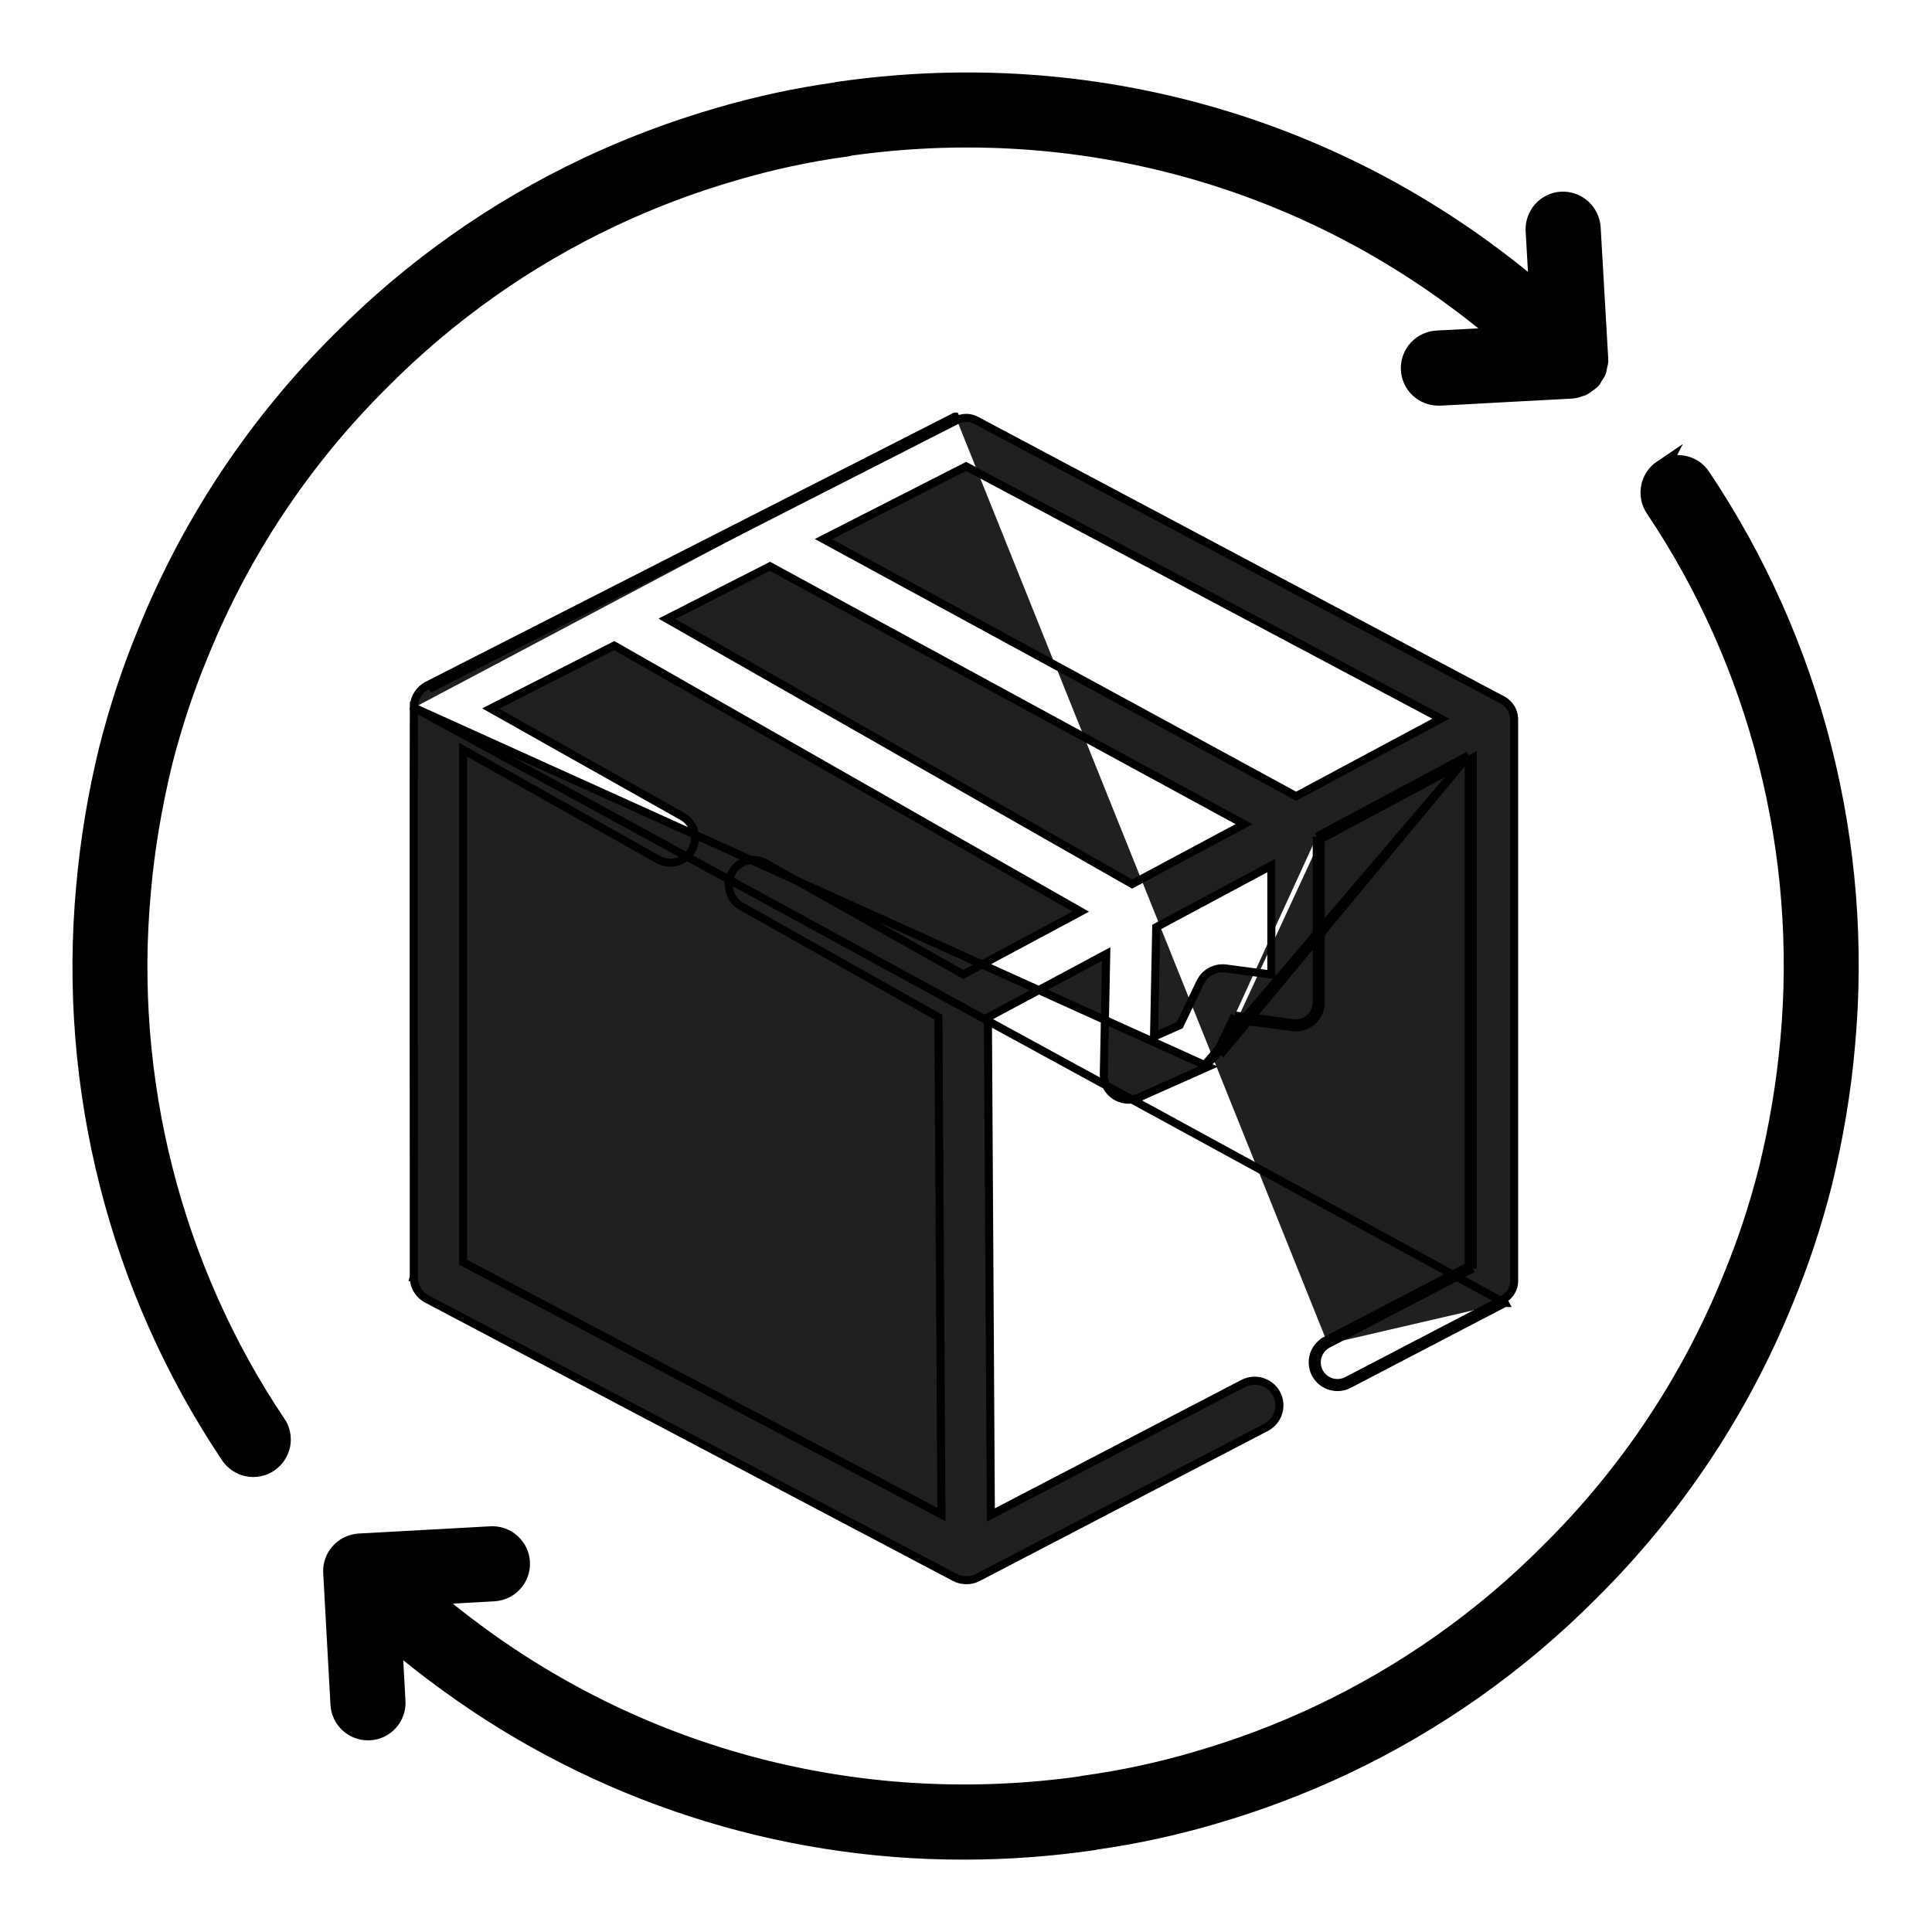 <svg width="24" height="24" viewBox="0 0 24 24" fill="none" xmlns="http://www.w3.org/2000/svg">
<g clip-path="url(#clip0_355_58)">
<path d="M5.142 8.791L5.14 8.79L5.142 8.767C5.146 8.715 5.163 8.664 5.192 8.62C5.221 8.576 5.26 8.54 5.306 8.516L5.306 8.516L5.307 8.515L11.864 5.175L11.865 5.175L11.887 5.219M5.142 8.791L18.693 16.186M5.142 8.791L5.142 8.792L5.141 8.853C5.141 8.906 5.14 8.982 5.14 9.08C5.14 9.274 5.139 9.551 5.139 9.884C5.139 10.548 5.139 11.433 5.139 12.317L5.14 14.752L5.14 15.556L5.14 15.783L5.14 15.843L5.14 15.859L5.14 15.861L5.139 15.865H5.14C5.14 15.921 5.155 15.976 5.184 16.024C5.213 16.072 5.254 16.111 5.304 16.137C5.304 16.137 5.304 16.137 5.304 16.137L11.861 19.595L11.862 19.596L11.862 19.596C11.906 19.618 11.954 19.629 12.004 19.63C12.053 19.63 12.101 19.619 12.145 19.597L12.146 19.596L12.146 19.596L15.728 17.731C15.8 17.693 15.855 17.628 15.879 17.551C15.904 17.473 15.896 17.389 15.859 17.317C15.821 17.244 15.756 17.19 15.678 17.166C15.601 17.141 15.517 17.149 15.444 17.186L12.309 18.819L12.272 12.638L13.742 11.851L13.712 13.349L13.712 13.349C13.712 13.401 13.724 13.452 13.748 13.497C13.772 13.543 13.807 13.581 13.85 13.61C13.893 13.638 13.943 13.655 13.994 13.66C14.045 13.664 14.097 13.656 14.144 13.636L14.144 13.635L15.008 13.25L5.142 8.791ZM11.887 5.219C11.924 5.2 11.965 5.191 12.006 5.191C12.047 5.191 12.088 5.202 12.124 5.221L18.672 8.7C18.712 8.723 18.746 8.756 18.77 8.796C18.794 8.836 18.807 8.881 18.809 8.927V15.914C18.809 15.961 18.796 16.007 18.771 16.047C18.747 16.087 18.712 16.12 18.67 16.142L16.733 17.152C16.672 17.183 16.602 17.189 16.537 17.169C16.472 17.148 16.418 17.103 16.386 17.042C16.355 16.982 16.349 16.912 16.369 16.846C16.39 16.782 16.435 16.727 16.495 16.696M11.887 5.219L5.33 8.56L11.887 5.219ZM16.495 16.696L16.472 16.651C16.4 16.689 16.346 16.754 16.321 16.831C16.297 16.909 16.304 16.993 16.342 17.066C16.38 17.138 16.444 17.192 16.522 17.216C16.6 17.241 16.684 17.234 16.756 17.196L16.756 17.196L18.693 16.186M16.495 16.696L16.472 16.651L18.245 15.728M16.495 16.696L18.295 15.758M18.693 16.186L18.67 16.142L18.694 16.186L18.693 16.186ZM18.295 15.758H18.245V15.728M18.295 15.758L18.272 15.713L18.245 15.728M18.295 15.758V9.413L18.245 9.44M18.245 15.728V9.44M18.245 9.44V9.383M18.245 9.44L16.407 10.424M18.245 9.383L15.16 13.102M18.245 9.383L16.357 10.394M18.245 9.383L14.988 13.204C15.044 13.179 15.089 13.136 15.115 13.08M16.407 10.424L16.407 12.456L16.407 12.456C16.407 12.5 16.397 12.543 16.379 12.582C16.361 12.622 16.335 12.657 16.302 12.685C16.269 12.714 16.231 12.736 16.189 12.748C16.148 12.761 16.104 12.765 16.061 12.76L16.061 12.76L15.368 12.669M16.407 10.424V10.394H16.357M16.407 10.424L16.381 10.438L16.357 10.394M15.368 12.669L15.16 13.102M15.368 12.669L15.383 12.637L15.338 12.615M15.368 12.669L15.332 12.665L15.338 12.615M15.16 13.102L15.115 13.08M15.16 13.102C15.16 13.102 15.16 13.102 15.16 13.102L15.16 13.102L15.115 13.08M15.115 13.08L15.338 12.615M15.338 12.615L16.067 12.71C16.103 12.715 16.14 12.711 16.175 12.701C16.21 12.69 16.242 12.672 16.269 12.648C16.297 12.624 16.319 12.594 16.334 12.561C16.349 12.528 16.357 12.492 16.357 12.456V10.394M12.148 5.177C12.148 5.177 12.148 5.177 12.148 5.177L12.148 5.177ZM15.227 12.031L15.227 12.031L15.793 12.106V10.752L14.363 11.518L14.336 12.877L14.655 12.735L14.91 12.203C14.91 12.203 14.91 12.203 14.91 12.203C14.938 12.145 14.984 12.097 15.041 12.066C15.098 12.035 15.163 12.023 15.227 12.031ZM7.63 8.02L6.096 8.802L8.477 10.142L8.477 10.142C8.512 10.162 8.543 10.188 8.568 10.22C8.593 10.252 8.611 10.288 8.622 10.327L8.574 10.341L8.622 10.327C8.644 10.405 8.634 10.489 8.594 10.56C8.554 10.631 8.488 10.683 8.409 10.705C8.37 10.716 8.33 10.719 8.29 10.714C8.25 10.71 8.211 10.697 8.176 10.677C8.176 10.677 8.176 10.677 8.176 10.677L5.753 9.313V15.68L11.695 18.814L11.657 12.636L9.204 11.255L9.204 11.255L9.203 11.255C9.134 11.214 9.084 11.148 9.063 11.07C9.042 10.993 9.052 10.91 9.092 10.84C9.131 10.77 9.196 10.718 9.273 10.695C9.351 10.673 9.433 10.682 9.504 10.72L9.504 10.72L9.505 10.72L11.967 12.105L13.425 11.324L7.63 8.02ZM15.454 10.238L9.565 7.035L8.285 7.687L14.064 10.982L15.454 10.238ZM17.899 8.928L12.001 5.794L10.229 6.697L16.101 9.891L17.899 8.928Z" fill="#202020" stroke="black" stroke-width="0.1"/>
<mask id="path-2-outside-1_355_58" maskUnits="userSpaceOnUse" x="0" y="0" width="24" height="24" fill="black">
<rect fill="white" width="24" height="24"/>
<path d="M3.448 17.677C2.153 15.745 1.558 13.4 1.775 11.071C1.819 10.559 1.909 10.022 2.04 9.48C2.161 9.005 2.312 8.549 2.491 8.12C3.004 6.853 3.769 5.705 4.739 4.743C5.57 3.905 6.541 3.218 7.609 2.715C8.096 2.485 8.6 2.295 9.117 2.145C9.575 2.01 10.042 1.909 10.515 1.845C10.531 1.842 10.548 1.839 10.563 1.834C13.218 1.462 15.864 2.119 18.013 3.684C18.224 3.837 18.428 3.997 18.626 4.165L17.852 4.206C17.756 4.211 17.666 4.252 17.6 4.323C17.535 4.393 17.499 4.486 17.502 4.582C17.504 4.679 17.544 4.77 17.614 4.837C17.683 4.903 17.776 4.94 17.872 4.939L17.892 4.939L19.53 4.851C19.566 4.849 19.599 4.837 19.631 4.825C19.64 4.822 19.65 4.821 19.658 4.818C19.683 4.806 19.703 4.789 19.725 4.772C19.743 4.759 19.762 4.749 19.777 4.733C19.779 4.731 19.782 4.73 19.784 4.727C19.796 4.715 19.8 4.698 19.809 4.684C19.826 4.66 19.842 4.637 19.853 4.61C19.86 4.592 19.86 4.574 19.864 4.556C19.869 4.531 19.879 4.507 19.879 4.48C19.879 4.476 19.877 4.471 19.876 4.466C19.876 4.463 19.878 4.461 19.878 4.459L19.784 2.826C19.777 2.729 19.733 2.639 19.661 2.574C19.588 2.51 19.494 2.476 19.397 2.481C19.349 2.483 19.302 2.496 19.258 2.517C19.215 2.538 19.176 2.567 19.144 2.603C19.112 2.639 19.088 2.681 19.072 2.726C19.056 2.772 19.049 2.82 19.052 2.868L19.094 3.601C18.884 3.423 18.668 3.253 18.445 3.091C16.13 1.405 13.28 0.704 10.419 1.115C10.404 1.117 10.39 1.12 10.375 1.124C9.881 1.194 9.392 1.3 8.914 1.441C8.36 1.602 7.82 1.806 7.298 2.051C6.153 2.59 5.112 3.326 4.221 4.224C3.183 5.255 2.364 6.485 1.814 7.841C1.617 8.316 1.456 8.805 1.33 9.303C1.193 9.863 1.098 10.432 1.047 11.005C0.815 13.5 1.452 16.014 2.842 18.085C2.868 18.125 2.903 18.16 2.943 18.186C2.983 18.213 3.028 18.232 3.075 18.241C3.122 18.251 3.171 18.25 3.218 18.241C3.265 18.231 3.31 18.213 3.35 18.186C3.39 18.159 3.425 18.124 3.451 18.084C3.478 18.044 3.496 17.999 3.506 17.952C3.515 17.905 3.515 17.856 3.505 17.809C3.496 17.762 3.477 17.717 3.45 17.677H3.448ZM20.641 5.814C20.601 5.841 20.567 5.876 20.54 5.916C20.514 5.956 20.495 6.001 20.486 6.048C20.477 6.095 20.477 6.144 20.486 6.191C20.496 6.239 20.514 6.283 20.541 6.323C21.837 8.255 22.431 10.6 22.215 12.929C22.166 13.465 22.077 13.997 21.949 14.52C21.832 14.984 21.682 15.439 21.499 15.88C20.986 17.147 20.221 18.296 19.251 19.257C18.42 20.096 17.448 20.782 16.381 21.285C15.894 21.515 15.389 21.705 14.872 21.855C14.415 21.99 13.947 22.091 13.475 22.156C13.458 22.158 13.442 22.161 13.426 22.166C10.771 22.537 8.126 21.881 5.976 20.316C5.766 20.163 5.561 20.003 5.363 19.835L6.137 19.792C6.185 19.789 6.233 19.777 6.276 19.756C6.319 19.735 6.358 19.706 6.39 19.67C6.423 19.634 6.447 19.593 6.463 19.547C6.479 19.502 6.486 19.453 6.483 19.405C6.478 19.308 6.434 19.218 6.361 19.153C6.289 19.088 6.194 19.055 6.097 19.06L4.461 19.15C4.413 19.153 4.366 19.165 4.322 19.186C4.279 19.207 4.24 19.236 4.208 19.272C4.176 19.308 4.151 19.349 4.135 19.395C4.119 19.44 4.112 19.489 4.115 19.537L4.205 21.173C4.21 21.267 4.251 21.355 4.319 21.419C4.387 21.483 4.477 21.519 4.571 21.519L4.591 21.519C4.639 21.517 4.687 21.504 4.73 21.484C4.773 21.463 4.812 21.434 4.844 21.398C4.877 21.362 4.901 21.32 4.917 21.274C4.933 21.229 4.94 21.181 4.937 21.133L4.897 20.401C5.105 20.576 5.319 20.746 5.545 20.909C7.411 22.271 9.663 23.004 11.973 23.001C12.503 23.001 13.037 22.963 13.571 22.886C13.586 22.884 13.6 22.881 13.615 22.877C14.109 22.807 14.598 22.701 15.076 22.56C15.63 22.399 16.17 22.195 16.692 21.95C17.837 21.41 18.878 20.675 19.769 19.776C20.807 18.746 21.626 17.516 22.176 16.16C22.373 15.685 22.534 15.196 22.66 14.697C22.801 14.115 22.896 13.541 22.943 12.995C23.175 10.501 22.538 7.987 21.148 5.916C21.122 5.876 21.087 5.841 21.047 5.814C21.007 5.788 20.962 5.769 20.915 5.76C20.868 5.751 20.819 5.751 20.772 5.76C20.725 5.77 20.68 5.789 20.64 5.816L20.641 5.814Z"/>
</mask>
<path d="M3.448 17.677C2.153 15.745 1.558 13.4 1.775 11.071C1.819 10.559 1.909 10.022 2.04 9.48C2.161 9.005 2.312 8.549 2.491 8.12C3.004 6.853 3.769 5.705 4.739 4.743C5.57 3.905 6.541 3.218 7.609 2.715C8.096 2.485 8.6 2.295 9.117 2.145C9.575 2.01 10.042 1.909 10.515 1.845C10.531 1.842 10.548 1.839 10.563 1.834C13.218 1.462 15.864 2.119 18.013 3.684C18.224 3.837 18.428 3.997 18.626 4.165L17.852 4.206C17.756 4.211 17.666 4.252 17.6 4.323C17.535 4.393 17.499 4.486 17.502 4.582C17.504 4.679 17.544 4.77 17.614 4.837C17.683 4.903 17.776 4.94 17.872 4.939L17.892 4.939L19.53 4.851C19.566 4.849 19.599 4.837 19.631 4.825C19.64 4.822 19.65 4.821 19.658 4.818C19.683 4.806 19.703 4.789 19.725 4.772C19.743 4.759 19.762 4.749 19.777 4.733C19.779 4.731 19.782 4.73 19.784 4.727C19.796 4.715 19.8 4.698 19.809 4.684C19.826 4.66 19.842 4.637 19.853 4.61C19.86 4.592 19.86 4.574 19.864 4.556C19.869 4.531 19.879 4.507 19.879 4.48C19.879 4.476 19.877 4.471 19.876 4.466C19.876 4.463 19.878 4.461 19.878 4.459L19.784 2.826C19.777 2.729 19.733 2.639 19.661 2.574C19.588 2.51 19.494 2.476 19.397 2.481C19.349 2.483 19.302 2.496 19.258 2.517C19.215 2.538 19.176 2.567 19.144 2.603C19.112 2.639 19.088 2.681 19.072 2.726C19.056 2.772 19.049 2.82 19.052 2.868L19.094 3.601C18.884 3.423 18.668 3.253 18.445 3.091C16.13 1.405 13.28 0.704 10.419 1.115C10.404 1.117 10.39 1.12 10.375 1.124C9.881 1.194 9.392 1.3 8.914 1.441C8.36 1.602 7.82 1.806 7.298 2.051C6.153 2.59 5.112 3.326 4.221 4.224C3.183 5.255 2.364 6.485 1.814 7.841C1.617 8.316 1.456 8.805 1.33 9.303C1.193 9.863 1.098 10.432 1.047 11.005C0.815 13.5 1.452 16.014 2.842 18.085C2.868 18.125 2.903 18.16 2.943 18.186C2.983 18.213 3.028 18.232 3.075 18.241C3.122 18.251 3.171 18.25 3.218 18.241C3.265 18.231 3.31 18.213 3.35 18.186C3.39 18.159 3.425 18.124 3.451 18.084C3.478 18.044 3.496 17.999 3.506 17.952C3.515 17.905 3.515 17.856 3.505 17.809C3.496 17.762 3.477 17.717 3.45 17.677H3.448ZM20.641 5.814C20.601 5.841 20.567 5.876 20.54 5.916C20.514 5.956 20.495 6.001 20.486 6.048C20.477 6.095 20.477 6.144 20.486 6.191C20.496 6.239 20.514 6.283 20.541 6.323C21.837 8.255 22.431 10.6 22.215 12.929C22.166 13.465 22.077 13.997 21.949 14.52C21.832 14.984 21.682 15.439 21.499 15.88C20.986 17.147 20.221 18.296 19.251 19.257C18.42 20.096 17.448 20.782 16.381 21.285C15.894 21.515 15.389 21.705 14.872 21.855C14.415 21.99 13.947 22.091 13.475 22.156C13.458 22.158 13.442 22.161 13.426 22.166C10.771 22.537 8.126 21.881 5.976 20.316C5.766 20.163 5.561 20.003 5.363 19.835L6.137 19.792C6.185 19.789 6.233 19.777 6.276 19.756C6.319 19.735 6.358 19.706 6.39 19.67C6.423 19.634 6.447 19.593 6.463 19.547C6.479 19.502 6.486 19.453 6.483 19.405C6.478 19.308 6.434 19.218 6.361 19.153C6.289 19.088 6.194 19.055 6.097 19.06L4.461 19.15C4.413 19.153 4.366 19.165 4.322 19.186C4.279 19.207 4.24 19.236 4.208 19.272C4.176 19.308 4.151 19.349 4.135 19.395C4.119 19.44 4.112 19.489 4.115 19.537L4.205 21.173C4.21 21.267 4.251 21.355 4.319 21.419C4.387 21.483 4.477 21.519 4.571 21.519L4.591 21.519C4.639 21.517 4.687 21.504 4.73 21.484C4.773 21.463 4.812 21.434 4.844 21.398C4.877 21.362 4.901 21.32 4.917 21.274C4.933 21.229 4.94 21.181 4.937 21.133L4.897 20.401C5.105 20.576 5.319 20.746 5.545 20.909C7.411 22.271 9.663 23.004 11.973 23.001C12.503 23.001 13.037 22.963 13.571 22.886C13.586 22.884 13.6 22.881 13.615 22.877C14.109 22.807 14.598 22.701 15.076 22.56C15.63 22.399 16.17 22.195 16.692 21.95C17.837 21.41 18.878 20.675 19.769 19.776C20.807 18.746 21.626 17.516 22.176 16.16C22.373 15.685 22.534 15.196 22.66 14.697C22.801 14.115 22.896 13.541 22.943 12.995C23.175 10.501 22.538 7.987 21.148 5.916C21.122 5.876 21.087 5.841 21.047 5.814C21.007 5.788 20.962 5.769 20.915 5.76C20.868 5.751 20.819 5.751 20.772 5.76C20.725 5.77 20.68 5.789 20.64 5.816L20.641 5.814Z" fill="black"/>
<path d="M3.448 17.677C2.153 15.745 1.558 13.4 1.775 11.071C1.819 10.559 1.909 10.022 2.04 9.48C2.161 9.005 2.312 8.549 2.491 8.12C3.004 6.853 3.769 5.705 4.739 4.743C5.57 3.905 6.541 3.218 7.609 2.715C8.096 2.485 8.6 2.295 9.117 2.145C9.575 2.01 10.042 1.909 10.515 1.845C10.531 1.842 10.548 1.839 10.563 1.834C13.218 1.462 15.864 2.119 18.013 3.684C18.224 3.837 18.428 3.997 18.626 4.165L17.852 4.206C17.756 4.211 17.666 4.252 17.6 4.323C17.535 4.393 17.499 4.486 17.502 4.582C17.504 4.679 17.544 4.77 17.614 4.837C17.683 4.903 17.776 4.94 17.872 4.939L17.892 4.939L19.53 4.851C19.566 4.849 19.599 4.837 19.631 4.825C19.64 4.822 19.65 4.821 19.658 4.818C19.683 4.806 19.703 4.789 19.725 4.772C19.743 4.759 19.762 4.749 19.777 4.733C19.779 4.731 19.782 4.73 19.784 4.727C19.796 4.715 19.8 4.698 19.809 4.684C19.826 4.66 19.842 4.637 19.853 4.61C19.86 4.592 19.86 4.574 19.864 4.556C19.869 4.531 19.879 4.507 19.879 4.48C19.879 4.476 19.877 4.471 19.876 4.466C19.876 4.463 19.878 4.461 19.878 4.459L19.784 2.826C19.777 2.729 19.733 2.639 19.661 2.574C19.588 2.51 19.494 2.476 19.397 2.481C19.349 2.483 19.302 2.496 19.258 2.517C19.215 2.538 19.176 2.567 19.144 2.603C19.112 2.639 19.088 2.681 19.072 2.726C19.056 2.772 19.049 2.82 19.052 2.868L19.094 3.601C18.884 3.423 18.668 3.253 18.445 3.091C16.13 1.405 13.28 0.704 10.419 1.115C10.404 1.117 10.39 1.12 10.375 1.124C9.881 1.194 9.392 1.3 8.914 1.441C8.36 1.602 7.82 1.806 7.298 2.051C6.153 2.59 5.112 3.326 4.221 4.224C3.183 5.255 2.364 6.485 1.814 7.841C1.617 8.316 1.456 8.805 1.33 9.303C1.193 9.863 1.098 10.432 1.047 11.005C0.815 13.5 1.452 16.014 2.842 18.085C2.868 18.125 2.903 18.16 2.943 18.186C2.983 18.213 3.028 18.232 3.075 18.241C3.122 18.251 3.171 18.25 3.218 18.241C3.265 18.231 3.31 18.213 3.35 18.186C3.39 18.159 3.425 18.124 3.451 18.084C3.478 18.044 3.496 17.999 3.506 17.952C3.515 17.905 3.515 17.856 3.505 17.809C3.496 17.762 3.477 17.717 3.45 17.677H3.448ZM20.641 5.814C20.601 5.841 20.567 5.876 20.54 5.916C20.514 5.956 20.495 6.001 20.486 6.048C20.477 6.095 20.477 6.144 20.486 6.191C20.496 6.239 20.514 6.283 20.541 6.323C21.837 8.255 22.431 10.6 22.215 12.929C22.166 13.465 22.077 13.997 21.949 14.52C21.832 14.984 21.682 15.439 21.499 15.88C20.986 17.147 20.221 18.296 19.251 19.257C18.42 20.096 17.448 20.782 16.381 21.285C15.894 21.515 15.389 21.705 14.872 21.855C14.415 21.99 13.947 22.091 13.475 22.156C13.458 22.158 13.442 22.161 13.426 22.166C10.771 22.537 8.126 21.881 5.976 20.316C5.766 20.163 5.561 20.003 5.363 19.835L6.137 19.792C6.185 19.789 6.233 19.777 6.276 19.756C6.319 19.735 6.358 19.706 6.39 19.67C6.423 19.634 6.447 19.593 6.463 19.547C6.479 19.502 6.486 19.453 6.483 19.405C6.478 19.308 6.434 19.218 6.361 19.153C6.289 19.088 6.194 19.055 6.097 19.06L4.461 19.15C4.413 19.153 4.366 19.165 4.322 19.186C4.279 19.207 4.24 19.236 4.208 19.272C4.176 19.308 4.151 19.349 4.135 19.395C4.119 19.44 4.112 19.489 4.115 19.537L4.205 21.173C4.21 21.267 4.251 21.355 4.319 21.419C4.387 21.483 4.477 21.519 4.571 21.519L4.591 21.519C4.639 21.517 4.687 21.504 4.73 21.484C4.773 21.463 4.812 21.434 4.844 21.398C4.877 21.362 4.901 21.32 4.917 21.274C4.933 21.229 4.94 21.181 4.937 21.133L4.897 20.401C5.105 20.576 5.319 20.746 5.545 20.909C7.411 22.271 9.663 23.004 11.973 23.001C12.503 23.001 13.037 22.963 13.571 22.886C13.586 22.884 13.6 22.881 13.615 22.877C14.109 22.807 14.598 22.701 15.076 22.56C15.63 22.399 16.17 22.195 16.692 21.95C17.837 21.41 18.878 20.675 19.769 19.776C20.807 18.746 21.626 17.516 22.176 16.16C22.373 15.685 22.534 15.196 22.66 14.697C22.801 14.115 22.896 13.541 22.943 12.995C23.175 10.501 22.538 7.987 21.148 5.916C21.122 5.876 21.087 5.841 21.047 5.814C21.007 5.788 20.962 5.769 20.915 5.76C20.868 5.751 20.819 5.751 20.772 5.76C20.725 5.77 20.68 5.789 20.64 5.816L20.641 5.814Z" stroke="black" stroke-width="0.2" mask="url(#path-2-outside-1_355_58)"/>
</g>
<defs>
<clipPath id="clip0_355_58">
<rect width="24" height="24" fill="white"/>
</clipPath>
</defs>
</svg>
